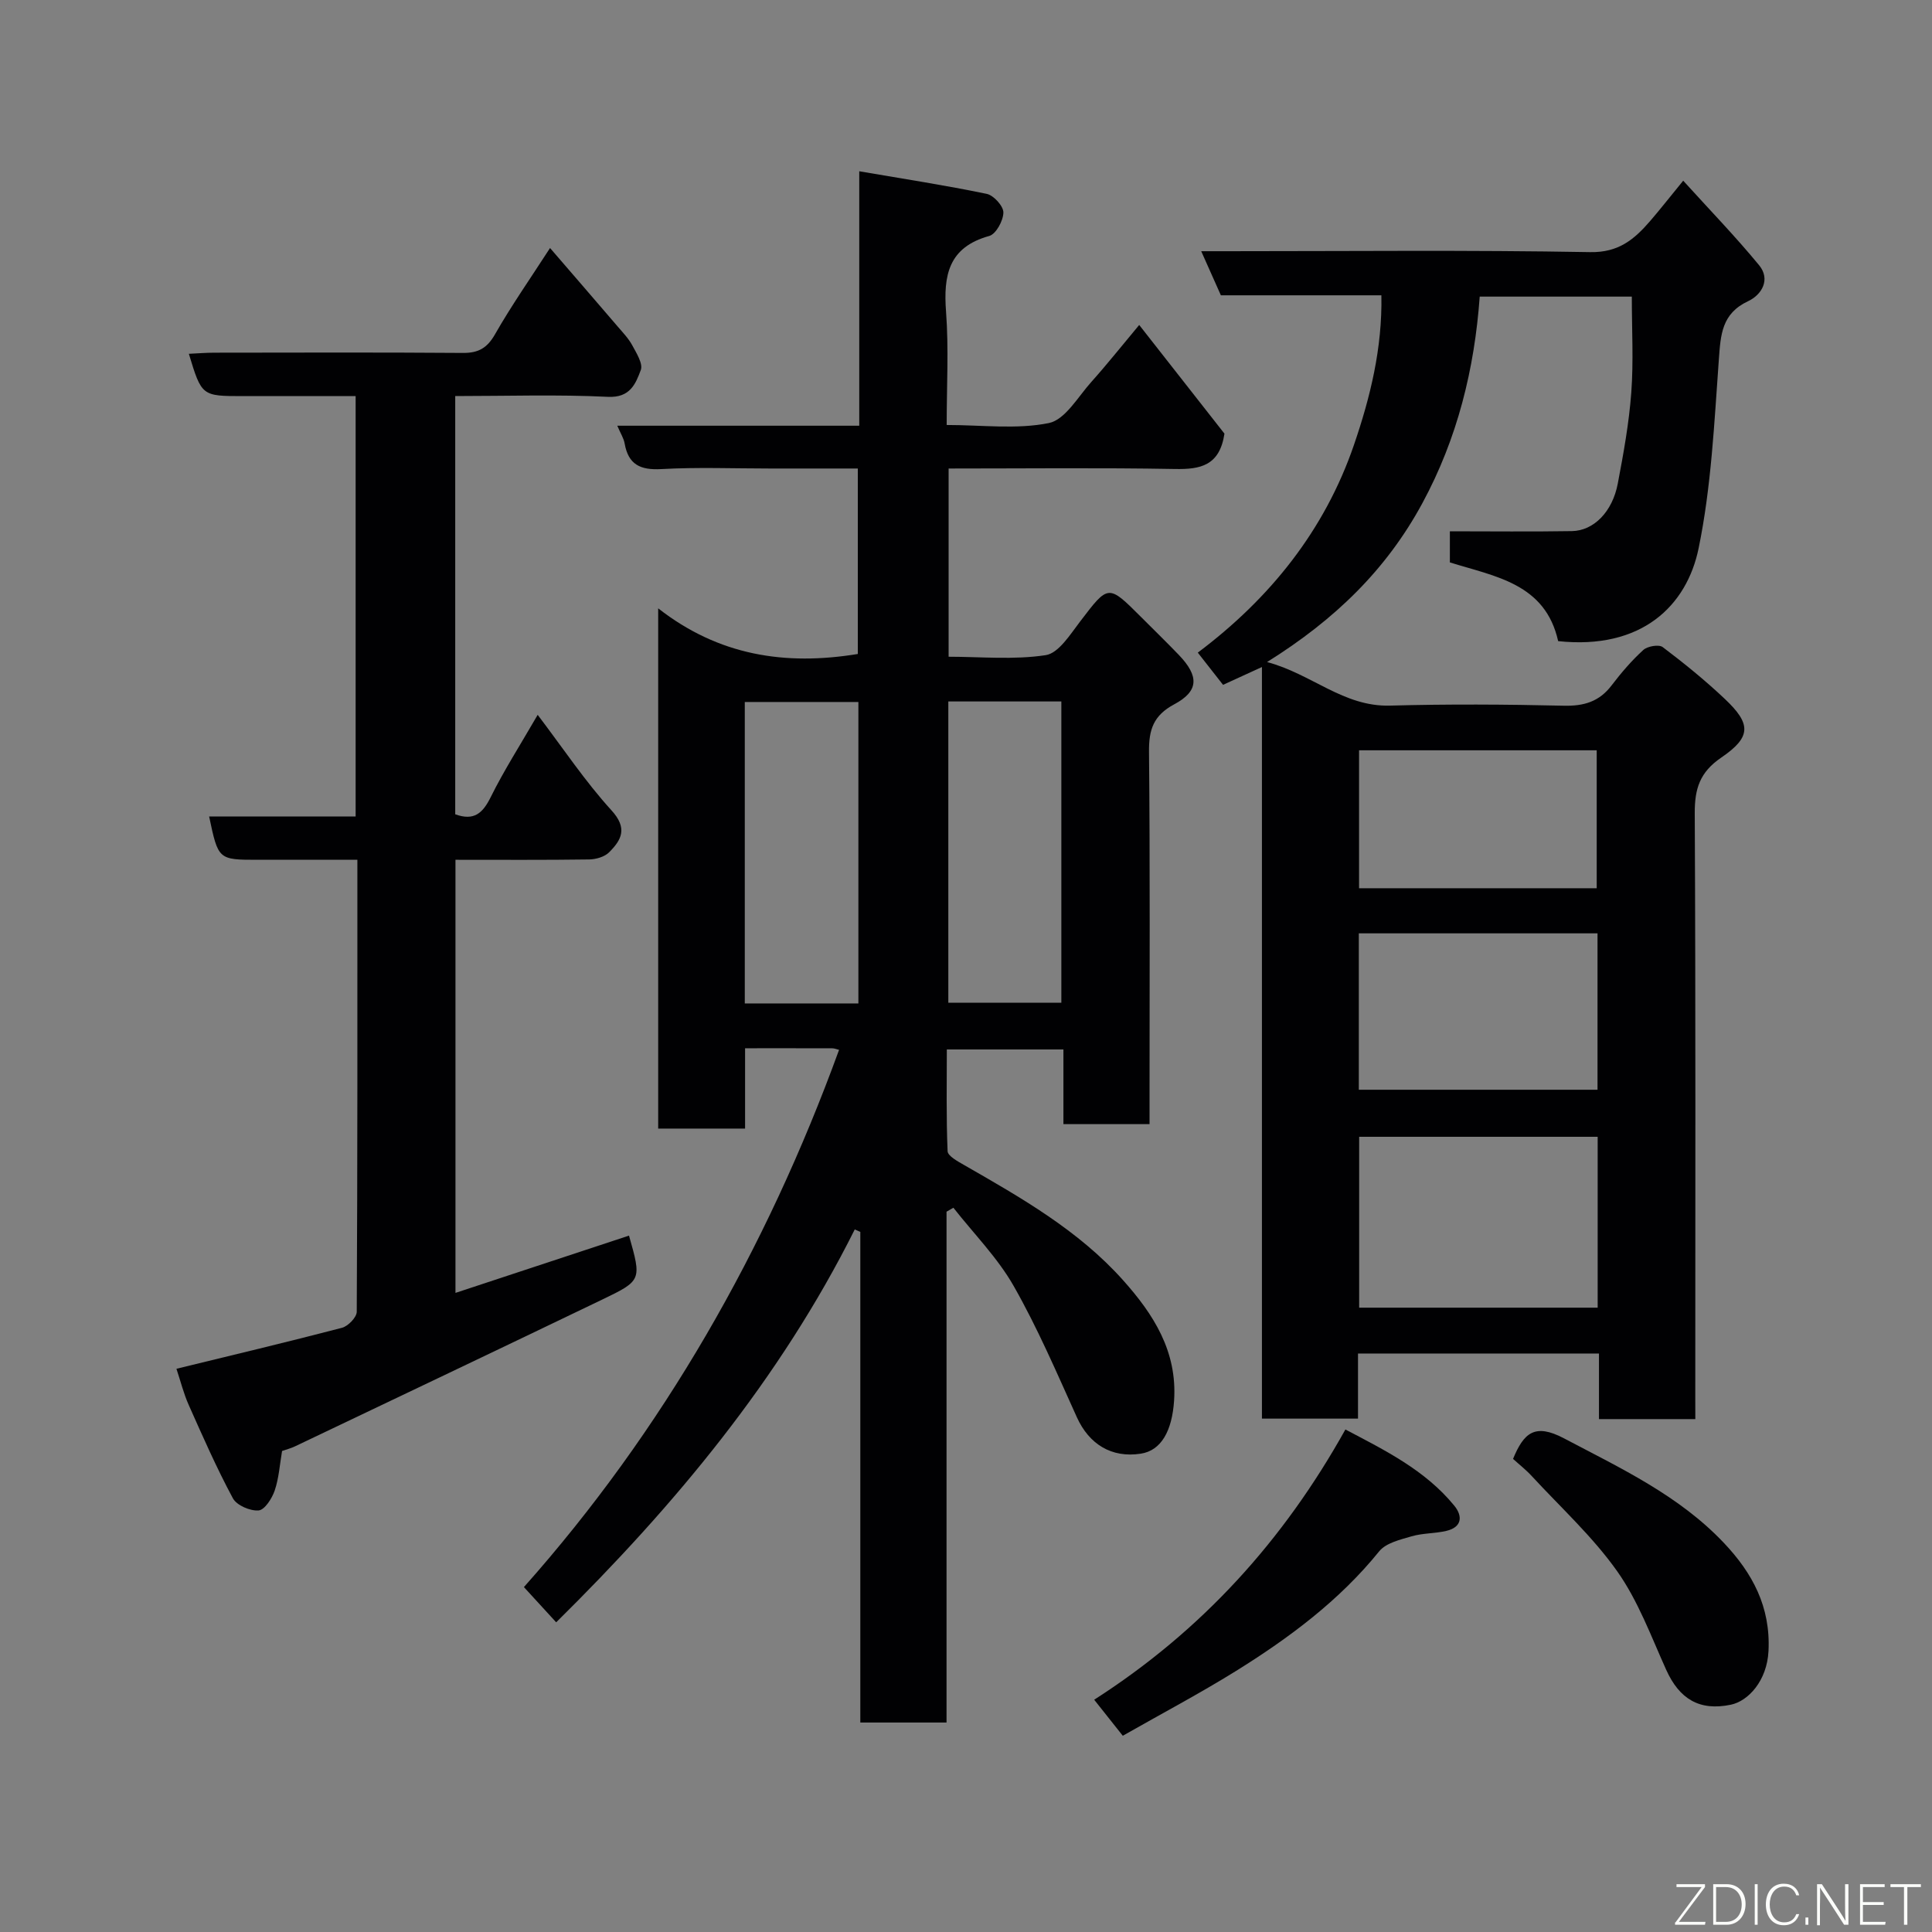 <svg enable-background="new 0 0 400 400" viewBox="0 0 400 400" xmlns="http://www.w3.org/2000/svg"><rect x="0" y="0" width="400" height="400" fill="#808080" stroke="none"/><path d="m195.97 250.87v105.76c-5.92 0-11.64 0-17.85 0 0-33.85 0-67.72 0-101.58-.38-.17-.77-.34-1.15-.51-15.51 31.04-37.35 57.2-61.82 81.34-2.07-2.26-4.17-4.55-6.68-7.29 28.69-32.27 50.18-69.82 65.25-111.23-.51-.12-.96-.32-1.42-.32-5.83-.02-11.66-.01-18.04-.01v16.63c-6.26 0-11.98 0-17.99 0 0-35.46 0-70.86 0-107.71 12.54 9.8 26.31 11.91 41.33 9.45 0-12.3 0-25.02 0-38.4-6.01 0-12.1 0-18.2 0-7.5 0-15.01-.3-22.49.12-4.36.24-6.82-.94-7.59-5.32-.19-1.07-.83-2.05-1.52-3.66h50.1c0-17.56 0-34.64 0-52.68 9.24 1.58 17.87 2.91 26.4 4.68 1.43.3 3.46 2.54 3.44 3.86-.02 1.69-1.53 4.46-2.92 4.85-8.46 2.34-9.52 8.16-8.95 15.72.57 7.58.13 15.25.13 23.42 7.34 0 14.48.95 21.15-.4 3.38-.69 6.03-5.43 8.81-8.53 3.27-3.65 6.32-7.5 9.9-11.78 6.3 8.04 12.22 15.58 17.65 22.5-1 6.65-4.99 7.42-10.24 7.32-15.49-.28-30.98-.1-46.87-.1v38.97c6.64 0 13.51.68 20.11-.33 2.67-.41 5.06-4.28 7.1-6.94 5.89-7.72 5.79-7.8 12.69-.9 2.59 2.59 5.22 5.15 7.76 7.79 4.21 4.39 4.18 7.49-.95 10.23-4.31 2.31-5.27 5.25-5.22 9.84.23 23.83.11 47.65.11 71.48v5.6c-6.08 0-11.68 0-17.83 0 0-5.05 0-10.11 0-15.46-8.14 0-15.74 0-24.14 0 0 6.91-.14 14 .16 21.06.04 1 2.09 2.1 3.39 2.85 11.82 6.78 23.69 13.52 32.91 23.83 6.33 7.08 11.28 14.76 10.59 24.99-.42 6.2-2.63 10.31-6.9 10.96-6.04.93-10.69-1.95-13.22-7.53-4.15-9.16-8.12-18.47-13.09-27.19-3.34-5.87-8.27-10.83-12.48-16.2-.48.28-.95.55-1.42.82zm-41.77-43.12h23.52c0-20.95 0-41.65 0-62.41-8 0-15.71 0-23.52 0zm42.14-62.52v62.37h23.4c0-20.98 0-41.56 0-62.37-7.84 0-15.43 0-23.4 0z" fill="#010103"/><path d="m351 293.81c-6.87 0-13.14 0-19.95 0 0-4.56 0-8.96 0-13.58-16.81 0-33.08 0-49.89 0v13.48c-6.81 0-13.08 0-19.89 0 0-51.57 0-103.26 0-155.61-3.04 1.39-5.38 2.47-8.05 3.69-1.58-2.02-3.28-4.18-5.23-6.67 14.95-11.22 26.28-25.32 32.35-43.06 3.36-9.82 5.87-19.98 5.66-30.92-11.43 0-22.38 0-33.23 0-1.32-2.96-2.5-5.59-4.07-9.13h5.55c24.99 0 49.99-.26 74.98.19 5.92.11 9.17-2.68 12.44-6.47 1.93-2.24 3.75-4.56 6.82-8.32 5.53 6.1 10.87 11.61 15.72 17.51 2.42 2.95.53 6.12-2.27 7.43-5.49 2.57-5.7 6.94-6.07 12.08-.95 13.08-1.56 26.31-4.19 39.09-2.45 11.91-11.81 21.06-29.08 19.22-2.67-11.96-13.07-13.37-22.42-16.3 0-2.67 0-5.3 0-6.44 8.55 0 16.91.1 25.27-.04 4.53-.08 8.39-4.02 9.49-9.82 1.19-6.25 2.33-12.54 2.8-18.87.48-6.45.11-12.97.11-19.86-10.38 0-20.77 0-31.49 0-1.08 14.94-4.59 29.32-11.88 42.78-7.41 13.69-18.01 24.05-32.15 32.88 9.26 2.46 15.8 9.28 25.44 9.02 11.99-.33 24-.26 35.99.02 4.18.1 7.34-.84 9.9-4.2 1.99-2.61 4.15-5.14 6.57-7.34.87-.79 3.22-1.19 4.01-.6 4.45 3.36 8.81 6.9 12.86 10.73 5.47 5.16 5.54 7.87-.72 12.14-4.46 3.04-5.52 6.44-5.5 11.52.2 40.49.11 80.98.11 121.47.01 1.15.01 2.3.01 3.98zm-20.22-58.45c-16.78 0-33.15 0-49.38 0v35.38h49.38c0-11.86 0-23.45 0-35.38zm-49.45-42.12v32.38h49.42c0-10.96 0-21.55 0-32.38-16.49 0-32.74 0-49.42 0zm49.25-9.34c0-9.53 0-19.02 0-28.56-16.55 0-32.91 0-49.2 0v28.56z" fill="#010103"/><path d="m111.32 148c5.3 6.97 9.82 13.78 15.27 19.76 3.4 3.72 2.11 6.11-.49 8.71-.94.94-2.73 1.45-4.13 1.47-9.13.13-18.26.07-27.67.07v89.67c12-3.96 23.96-7.91 35.93-11.86 2.6 9.19 2.65 9.3-5.5 13.22-21.2 10.2-42.44 20.3-63.67 30.42-.86.41-1.81.65-2.66.95-.48 2.78-.65 5.61-1.53 8.2-.56 1.64-2.08 4.01-3.33 4.11-1.75.14-4.53-1.05-5.32-2.51-3.37-6.26-6.24-12.8-9.14-19.31-1.06-2.37-1.69-4.93-2.55-7.51 11.35-2.77 22.84-5.5 34.26-8.48 1.27-.33 3.06-2.17 3.07-3.32.17-30.97.13-61.93.13-93.58-7.04 0-13.8 0-20.56 0-8.24 0-8.24 0-10.13-8.96h30.33c0-28.99 0-57.7 0-87.04-7.73 0-15.49 0-23.26 0-8.61 0-8.61 0-11.27-8.76 1.82-.08 3.55-.23 5.28-.23 17.16-.02 34.32-.08 51.48.05 3.21.02 5.01-1.02 6.64-3.88 3.37-5.91 7.29-11.51 11.38-17.84 4.89 5.66 9.47 10.96 14.03 16.28 1.06 1.24 2.23 2.45 2.99 3.86.87 1.62 2.26 3.81 1.77 5.12-1.07 2.85-2.2 5.78-6.82 5.55-10.43-.51-20.9-.16-31.6-.16v86.59c3.93 1.43 5.71-.26 7.35-3.56 2.72-5.49 6.05-10.69 9.72-17.03z" fill="#010103"/><path d="m232.46 359.37c-2.12-2.67-3.92-4.95-5.92-7.46 22.27-14.28 39.17-32.91 52.01-55.95 8.21 4.32 16.52 8.41 22.54 15.77 1.77 2.16 1.62 4.45-1.62 5.22-2.37.56-4.9.45-7.22 1.13-2.36.69-5.3 1.37-6.7 3.1-8.29 10.24-18.65 17.93-29.67 24.79-7.46 4.63-15.25 8.75-23.42 13.4z" fill="#010103"/><path d="m313.26 302.05c2.22-5.38 4.49-7.45 10.54-4.26 11.75 6.2 23.78 11.8 33.1 21.64 5.93 6.26 9.7 13.24 9.25 22.39-.31 6.2-4.21 10.37-7.79 11.12-6.51 1.36-10.67-1.19-13.39-7.22-3.13-6.93-5.81-14.28-10.15-20.41-5.05-7.14-11.66-13.18-17.64-19.66-1.23-1.34-2.68-2.47-3.92-3.6z" fill="#010103"/><g fill="#fbfcfa"><path d="m346.9 398 5.4-7.3h-5.2v-.6h5.9v.6l-5.4 7.2h5.5l-.1.6h-6.2v-.5z"/><path d="m354.7 390.1h2.8c2.3 0 3.9 1.6 3.9 4.1s-1.6 4.3-3.9 4.3h-2.8zm.6 7.8h2c2.2 0 3.3-1.6 3.3-3.6 0-1.8-1-3.6-3.3-3.6h-2z"/><path d="m363.9 390.1v8.4h-.6v-8.4h1.6z"/><path d="m372.5 396.3c-.4 1.3-1.4 2.3-3.2 2.3-2.4 0-3.7-1.9-3.7-4.3 0-2.3 1.2-4.3 3.7-4.3 1.8 0 2.9 1 3.2 2.4h-.6c-.4-1.1-1.1-1.8-2.5-1.8-2.1 0-3 1.9-3 3.7s.9 3.7 3 3.7c1.4 0 2.1-.7 2.5-1.7z"/><path d="m373.8 398.5v-1.5h.6v1.5z"/><path d="m376.2 398.5v-8.4h1c1.3 2 4.4 6.7 4.9 7.6-.1-1.2-.1-2.4-.1-3.8v-3.8h.7v8.4h-.9c-1.2-1.9-4.4-6.8-5-7.7.1 1.1 0 2.3 0 3.9v3.9h-.6z"/><path d="m390 394.4h-4.3v3.5h4.7l-.1.6h-5.2v-8.4h5.1v.6h-4.5v3.1h4.3z"/><path d="m394.2 390.7h-2.8v-.6h6.3v.6h-2.8v7.8h-.7z"/></g></svg>